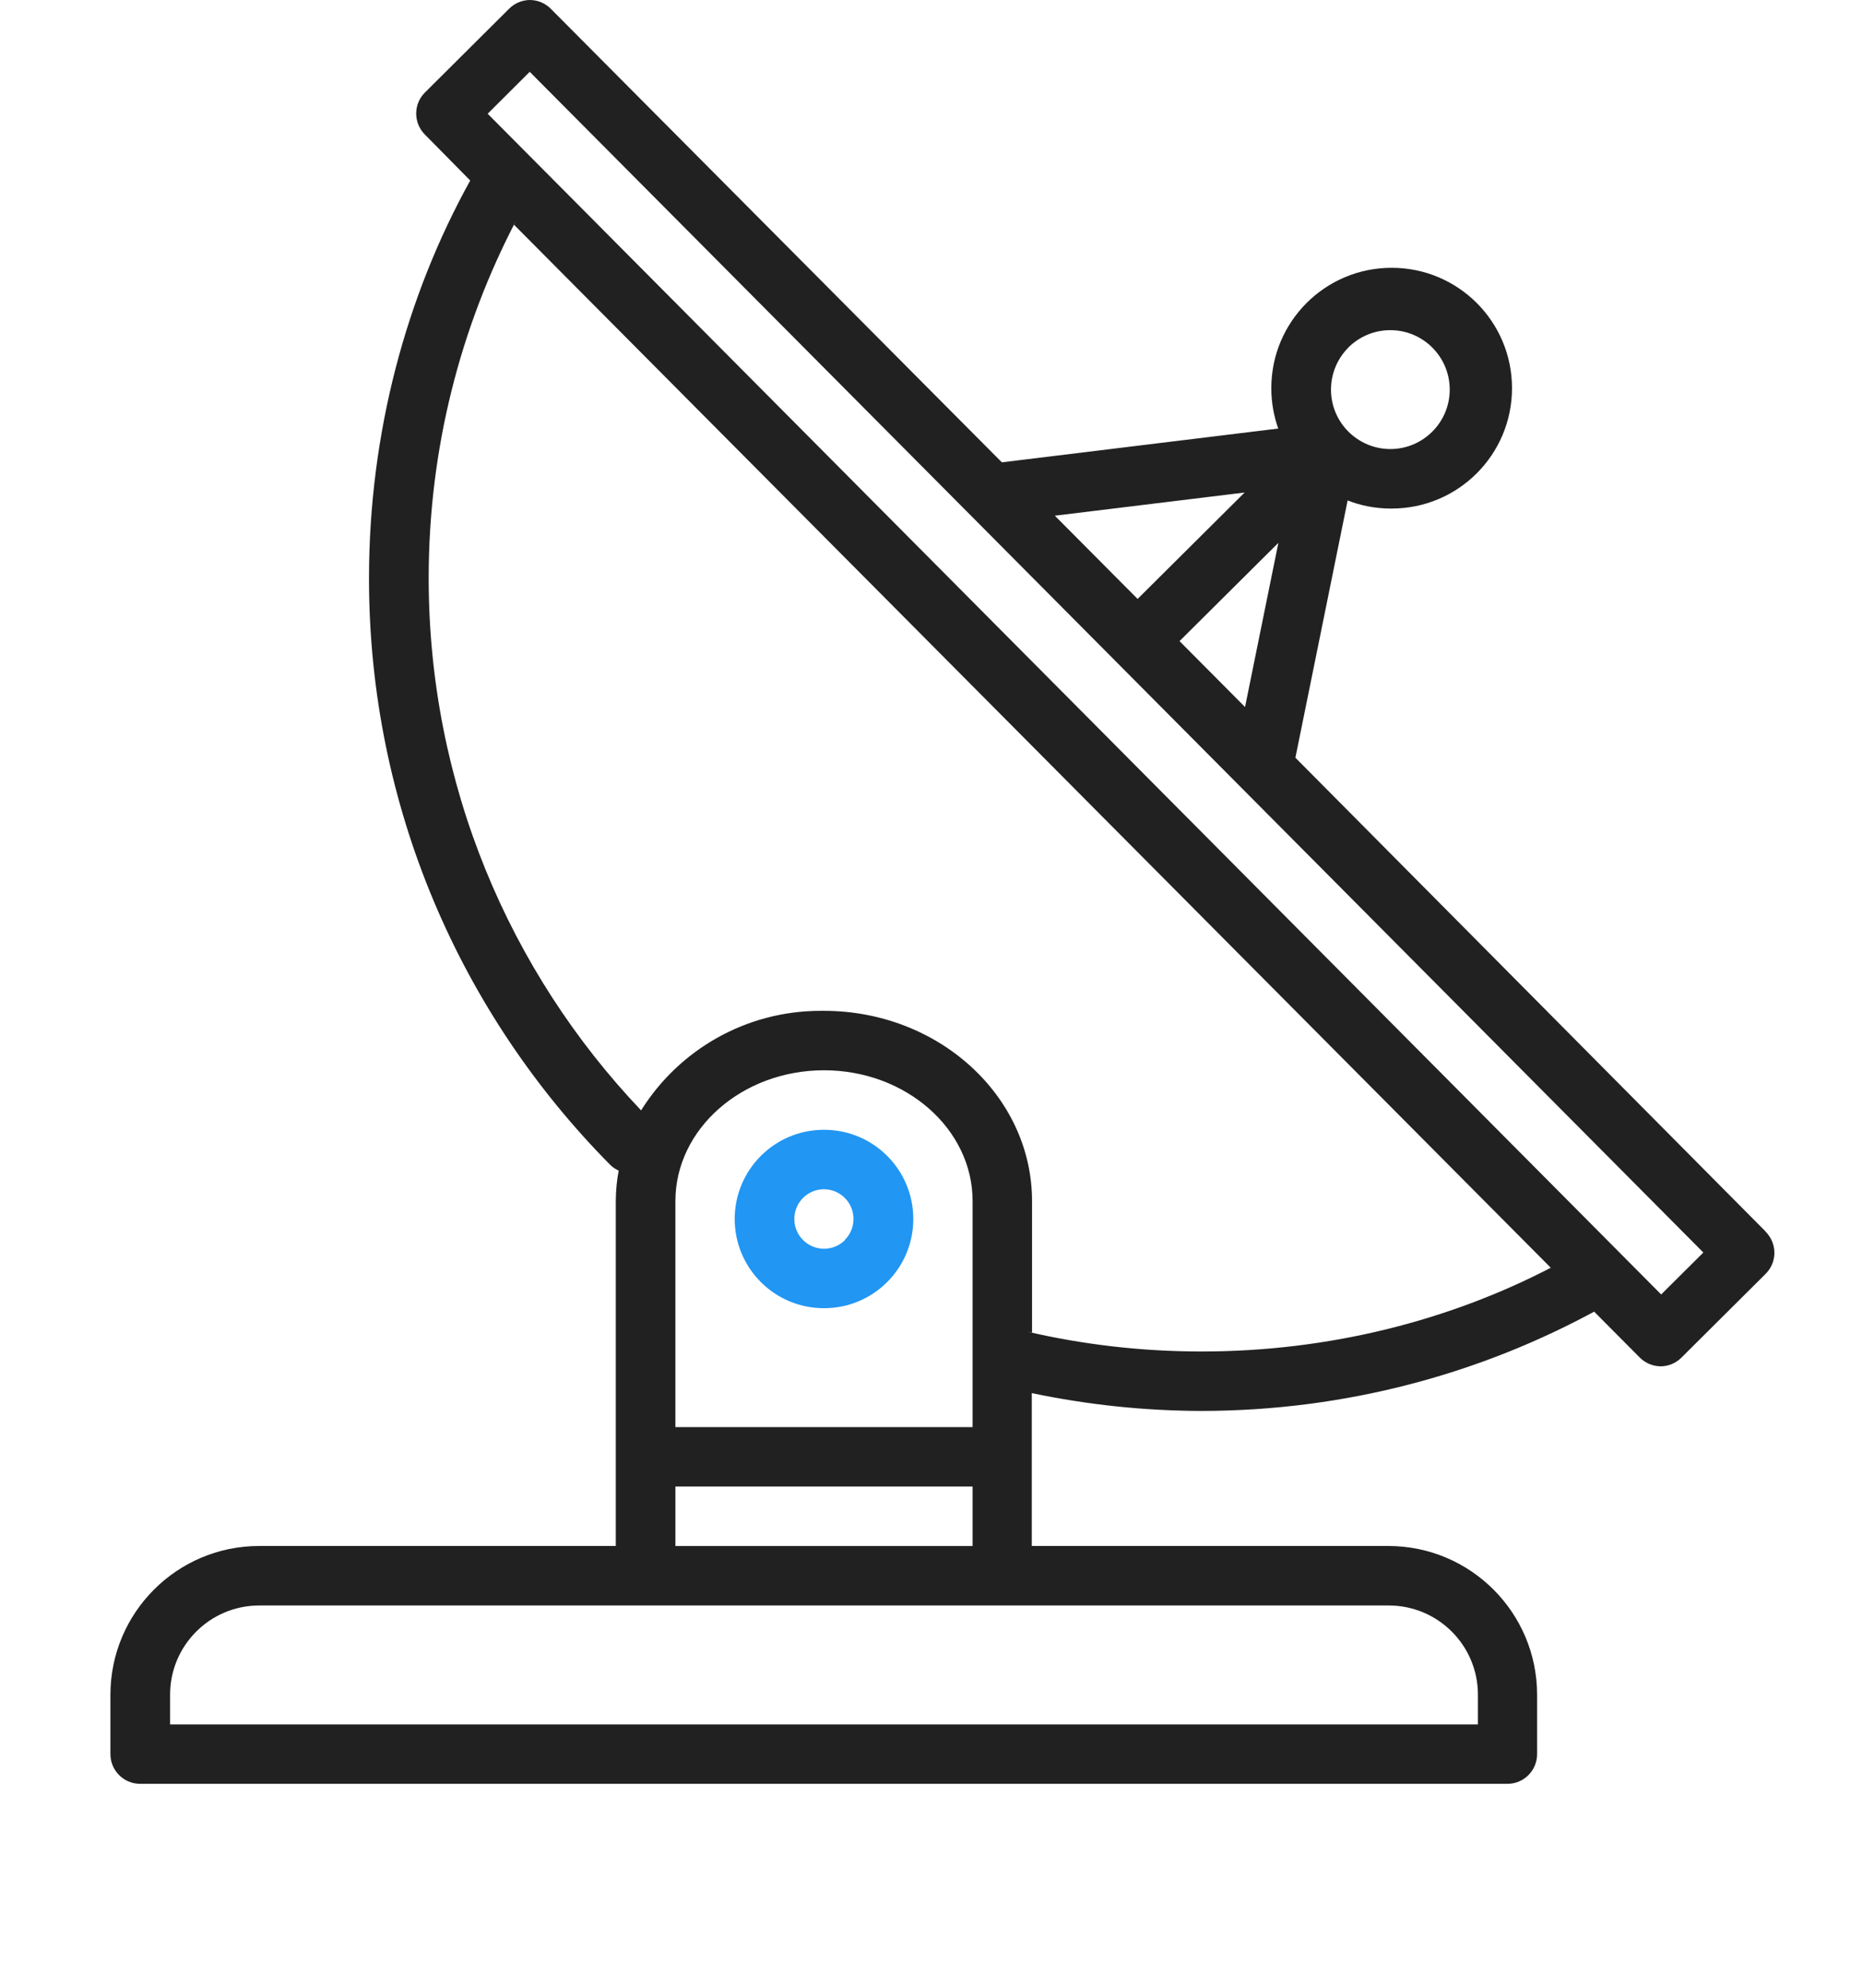 <!-- Generated by IcoMoon.io -->
<svg version="1.1" xmlns="http://www.w3.org/2000/svg" width="30" height="32" viewBox="0 0 30 32">
<title>antenna111</title>
<path fill="#212121" d="M28.437 19.831l-7.577-7.633 0.841-4.142c0.202 0.081 0.436 0.129 0.68 0.131h0.006c0.007 0 0.015 0 0.023 0 1.070 0 1.938-0.867 1.938-1.938s-0.867-1.938-1.938-1.938c-1.070 0-1.938 0.867-1.938 1.938 0 0.233 0.041 0.456 0.116 0.663l-0.004-0.013-4.451 0.544-7.261-7.299c-0.086-0.088-0.206-0.143-0.338-0.144h-0c-0.131 0.001-0.249 0.054-0.335 0.14l0-0-1.357 1.35c-0.087 0.087-0.14 0.206-0.14 0.338s0.054 0.252 0.14 0.338v0l0.73 0.74c-1.026 1.851-1.63 4.058-1.63 6.407 0 3.684 1.486 7.022 3.891 9.446l-0.001-0.001c0.039 0.037 0.083 0.066 0.131 0.087-0.029 0.147-0.046 0.317-0.047 0.49v5.553h-5.744c-1.321 0.001-2.392 1.072-2.394 2.393v0.957c0 0.265 0.215 0.479 0.479 0.479h22.017c0.264 0 0.478-0.214 0.478-0.479v-0.957c-0.002-1.321-1.072-2.391-2.393-2.393h-5.744v-2.461c0.9 0.189 1.817 0.285 2.736 0.287 2.315-0.003 4.491-0.595 6.387-1.635l-0.069 0.035 0.734 0.738c0.089 0.091 0.21 0.142 0.338 0.144 0.126-0.001 0.246-0.051 0.335-0.14l1.357-1.35c0.087-0.087 0.14-0.206 0.14-0.338s-0.054-0.252-0.14-0.338v0zM21.713 5.594c0.173-0.172 0.412-0.279 0.675-0.279 0.529 0 0.957 0.429 0.957 0.957s-0.429 0.957-0.957 0.957c-0 0-0 0-0 0h-0.003c-0.526-0.003-0.952-0.43-0.952-0.957 0-0.265 0.108-0.505 0.282-0.679l0-0h-0.002zM20.586 8.738l-0.537 2.644-1.055-1.061 1.592-1.582zM20.042 7.929l-1.723 1.713-1.333-1.34 3.056-0.373zM22.363 25.846c0.793 0 1.436 0.643 1.436 1.436v0 0.479h-21.060v-0.479c0-0.793 0.643-1.436 1.436-1.436v0h18.188zM15.662 23.931v0.958h-4.786v-0.958h4.786zM10.876 22.974v-3.638c0-1.161 1.074-2.106 2.393-2.106s2.393 0.945 2.393 2.106v3.638h-4.786zM16.619 21.452v-2.116c0-1.689-1.503-3.063-3.351-3.063-0.016-0-0.034-0-0.052-0-1.214 0-2.28 0.634-2.884 1.589l-0.008 0.014c-2.118-2.227-3.421-5.247-3.421-8.57 0-2.077 0.509-4.035 1.408-5.756l-0.033 0.069 16.694 16.79c-1.636 0.85-3.571 1.348-5.623 1.348-0.968 0-1.91-0.111-2.814-0.321l0.084 0.016zM26.75 20.839l-18.897-19.008 0.677-0.675 7.121 7.161c0.003 0 0.005 0.006 0.009 0.009l11.769 11.838-0.679 0.675z"></path>
<path fill="#2196f3" d="M13.273 18.188h-0.004c-0.001 0-0.001 0-0.002 0-0.793 0-1.436 0.643-1.436 1.436s0.642 1.435 1.434 1.436h0.004c0.001 0 0.001 0 0.002 0 0.793 0 1.436-0.643 1.436-1.436s-0.642-1.435-1.434-1.436h-0zM13.608 19.963c-0.087 0.086-0.206 0.14-0.338 0.14-0.264 0-0.479-0.214-0.479-0.479s0.213-0.478 0.477-0.479h0c0.263 0.001 0.476 0.215 0.476 0.478 0 0.133-0.054 0.253-0.141 0.339l-0 0h0.004z"></path>
</svg>
